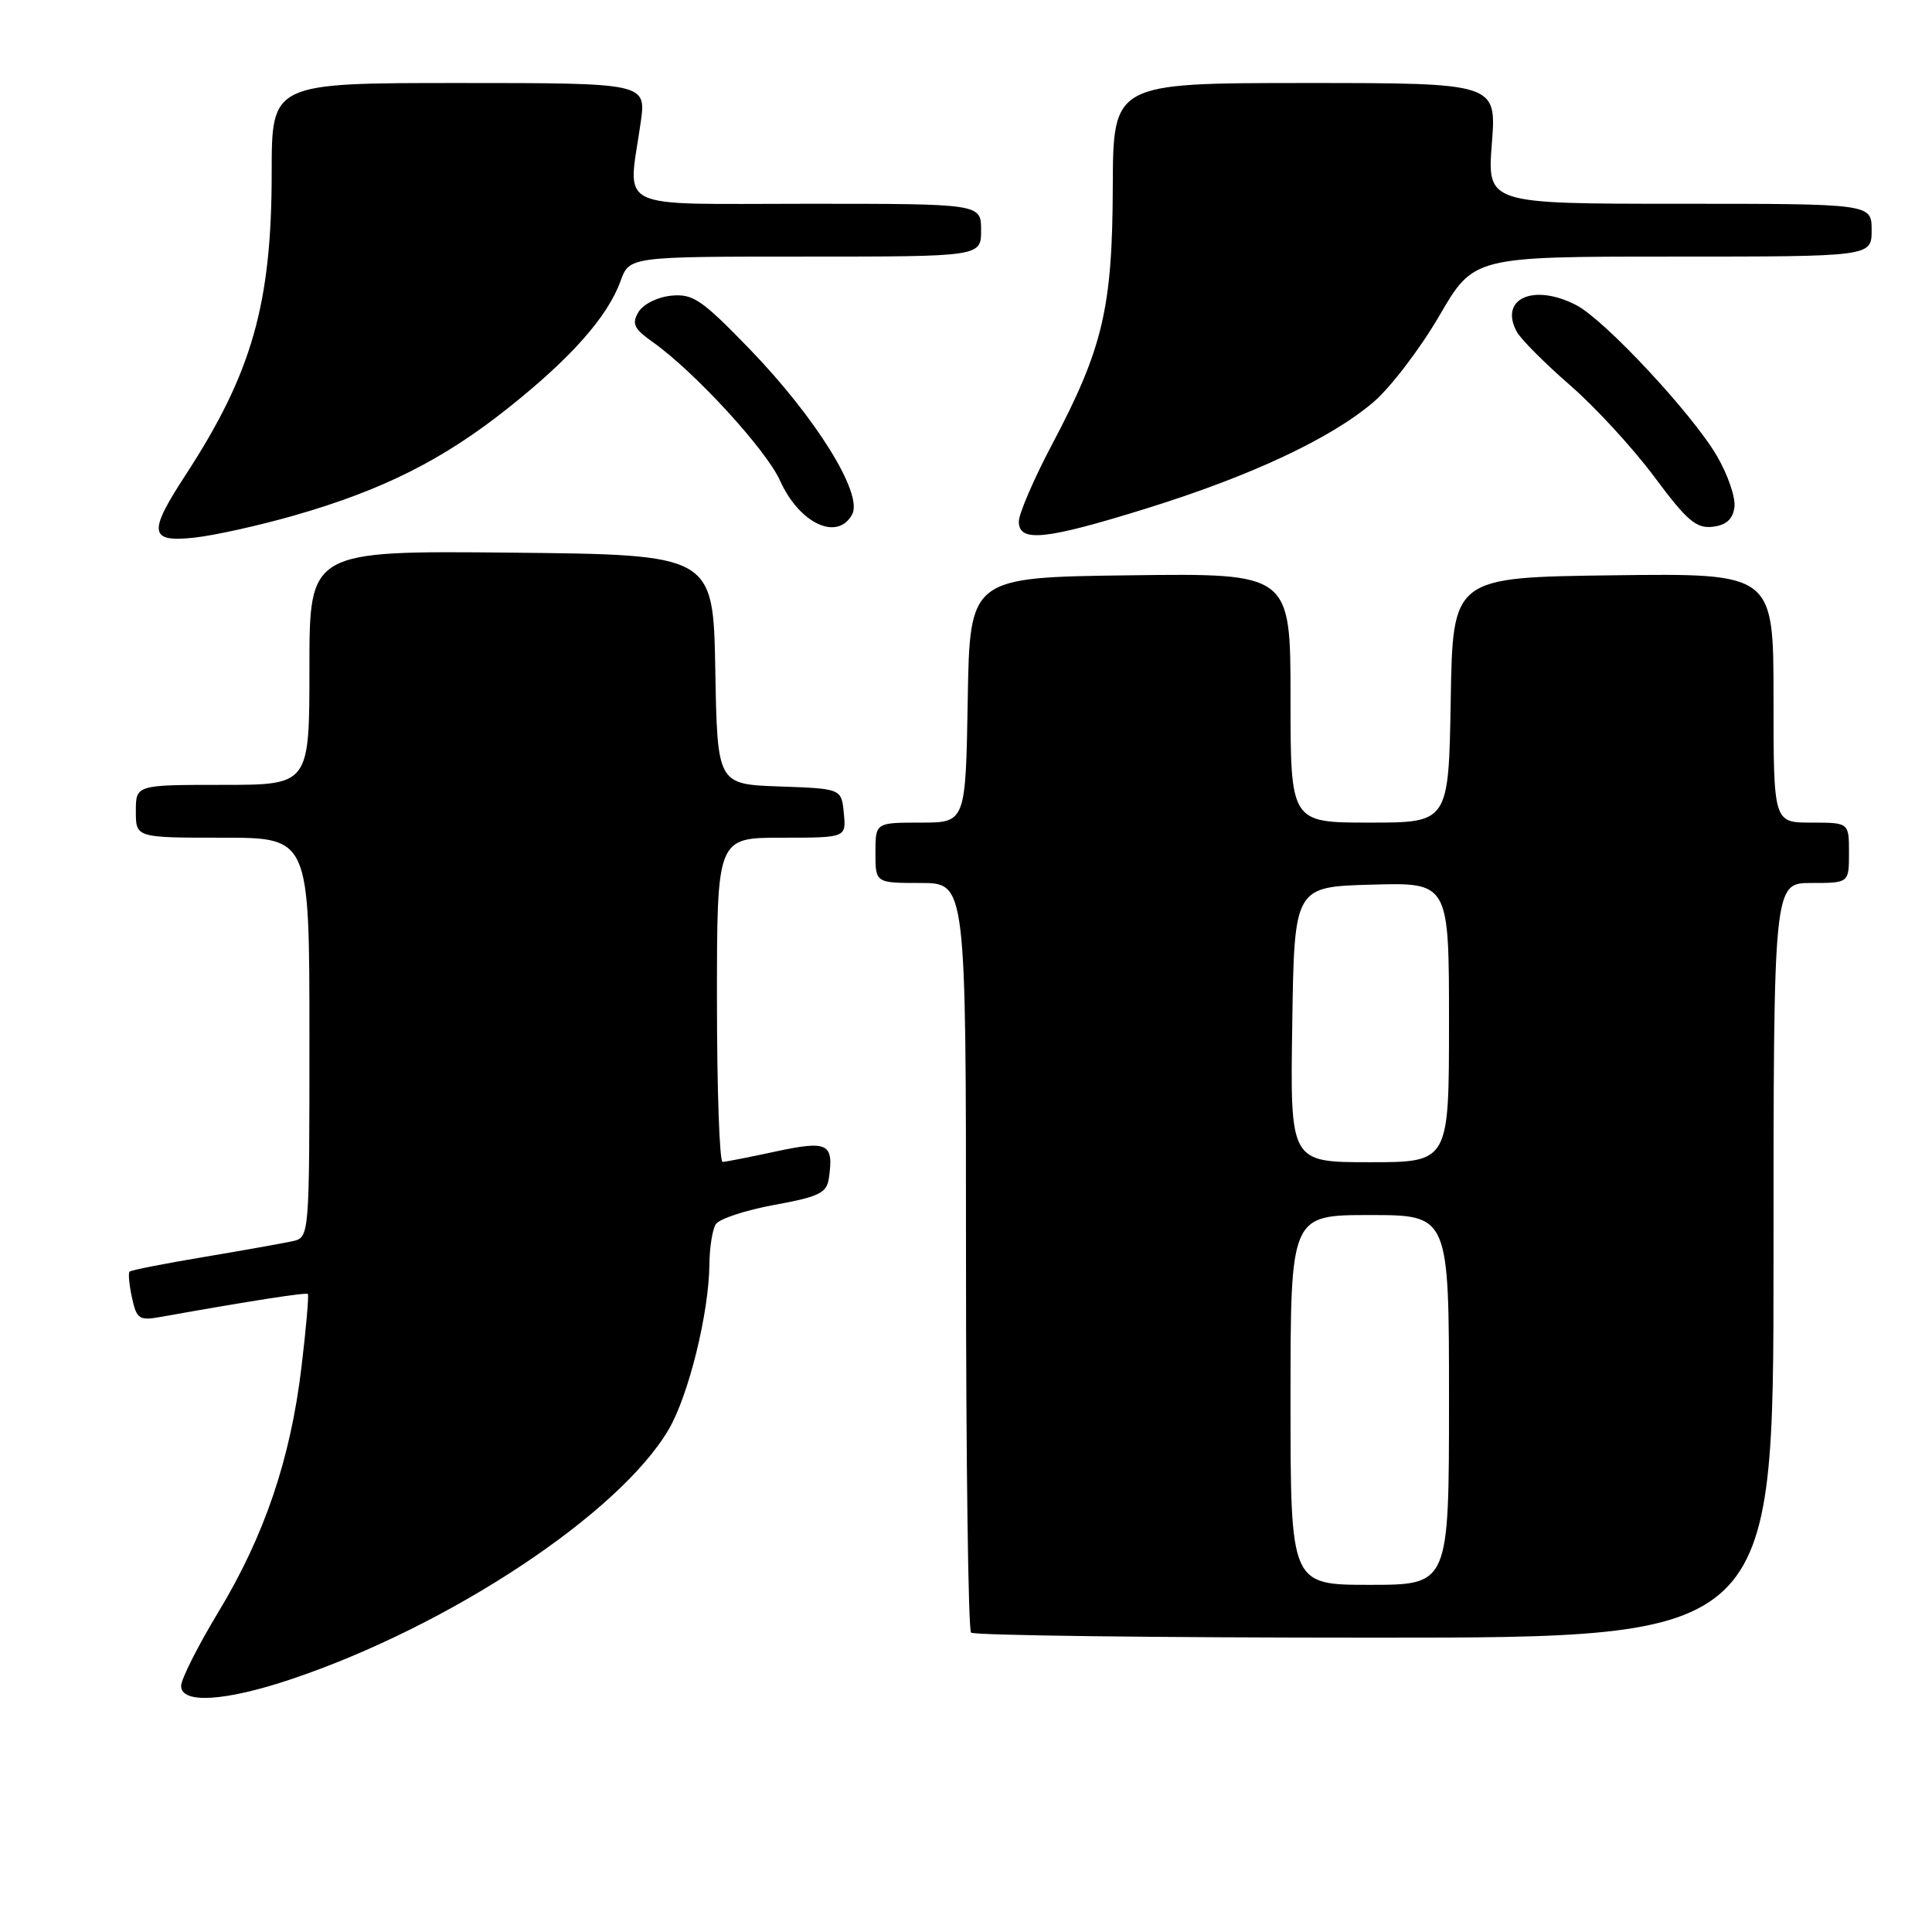 <?xml version="1.0" encoding="UTF-8" standalone="no"?>
<!DOCTYPE svg PUBLIC "-//W3C//DTD SVG 1.1//EN" "http://www.w3.org/Graphics/SVG/1.1/DTD/svg11.dtd" >
<svg xmlns="http://www.w3.org/2000/svg" xmlns:xlink="http://www.w3.org/1999/xlink" version="1.1" viewBox="0 0 256 256">
 <g >
 <path fill="currentColor"
d=" M 38.59 222.50 C 59.54 215.47 82.07 200.56 88.61 189.40 C 91.25 184.89 93.95 173.94 94.00 167.50 C 94.02 165.30 94.40 162.92 94.84 162.22 C 95.29 161.51 98.77 160.36 102.58 159.66 C 108.55 158.57 109.55 158.08 109.83 156.12 C 110.50 151.49 109.71 151.10 102.82 152.57 C 99.35 153.32 96.16 153.95 95.75 153.96 C 95.34 153.98 95.00 144.32 95.00 132.50 C 95.00 111.00 95.00 111.00 103.56 111.00 C 112.13 111.00 112.13 111.00 111.81 107.75 C 111.50 104.50 111.50 104.50 103.28 104.21 C 95.05 103.92 95.05 103.92 94.78 88.71 C 94.50 73.50 94.50 73.50 67.75 73.23 C 41.00 72.97 41.00 72.97 41.00 88.48 C 41.00 104.00 41.00 104.00 29.50 104.00 C 18.00 104.00 18.00 104.00 18.00 107.50 C 18.00 111.00 18.00 111.00 29.50 111.00 C 41.00 111.00 41.00 111.00 41.00 137.48 C 41.00 163.96 41.00 163.96 38.75 164.47 C 37.51 164.74 32.23 165.68 27.01 166.56 C 21.79 167.43 17.36 168.30 17.17 168.50 C 16.97 168.70 17.12 170.25 17.49 171.96 C 18.11 174.80 18.44 175.01 21.34 174.49 C 33.27 172.36 40.54 171.23 40.79 171.46 C 40.94 171.62 40.57 175.96 39.95 181.12 C 38.50 193.31 35.05 203.49 28.93 213.61 C 26.22 218.10 24.00 222.50 24.00 223.39 C 24.00 225.80 29.81 225.45 38.59 222.50 Z  M 235.00 167.00 C 235.00 117.00 235.00 117.00 240.00 117.00 C 245.00 117.00 245.00 117.00 245.00 113.00 C 245.00 109.00 245.00 109.00 240.00 109.00 C 235.00 109.00 235.00 109.00 235.00 92.48 C 235.00 75.96 235.00 75.96 213.75 76.23 C 192.50 76.50 192.50 76.50 192.23 92.75 C 191.95 109.00 191.95 109.00 181.48 109.00 C 171.00 109.00 171.00 109.00 171.00 92.48 C 171.00 75.96 171.00 75.96 149.75 76.23 C 128.50 76.50 128.50 76.50 128.23 92.75 C 127.95 109.00 127.95 109.00 121.98 109.00 C 116.00 109.00 116.00 109.00 116.00 113.00 C 116.00 117.00 116.00 117.00 122.00 117.00 C 128.00 117.00 128.00 117.00 128.00 166.33 C 128.00 193.47 128.30 215.97 128.67 216.33 C 129.03 216.70 153.11 217.00 182.17 217.00 C 235.00 217.00 235.00 217.00 235.00 167.00 Z  M 39.00 68.30 C 50.69 64.95 58.70 60.93 67.31 54.08 C 75.65 47.46 80.51 41.97 82.22 37.25 C 83.40 34.00 83.40 34.00 106.70 34.00 C 130.00 34.00 130.00 34.00 130.00 30.50 C 130.00 27.00 130.00 27.00 107.00 27.00 C 80.93 27.00 83.21 28.10 84.89 16.25 C 85.64 11.00 85.64 11.00 60.82 11.00 C 36.00 11.00 36.00 11.00 36.00 22.84 C 36.00 40.29 33.39 49.44 24.57 62.97 C 19.59 70.60 19.77 71.89 25.75 71.24 C 28.36 70.96 34.32 69.64 39.00 68.30 Z  M 151.86 67.39 C 165.75 63.07 176.34 58.11 181.99 53.28 C 184.27 51.33 188.18 46.19 190.70 41.87 C 195.27 34.00 195.27 34.00 221.63 34.00 C 248.00 34.00 248.00 34.00 248.00 30.50 C 248.00 27.00 248.00 27.00 222.53 27.00 C 197.06 27.00 197.06 27.00 197.68 19.00 C 198.30 11.00 198.30 11.00 172.90 11.00 C 147.50 11.01 147.50 11.01 147.45 24.75 C 147.40 40.81 146.14 46.15 139.42 58.86 C 136.99 63.46 135.00 68.07 135.00 69.11 C 135.00 71.90 138.46 71.55 151.86 67.39 Z  M 112.92 68.15 C 114.38 65.43 108.11 55.34 99.34 46.26 C 92.97 39.68 91.82 38.90 88.94 39.18 C 87.11 39.36 85.22 40.31 84.60 41.35 C 83.68 42.90 83.99 43.55 86.50 45.33 C 92.03 49.25 101.50 59.56 103.36 63.69 C 105.93 69.39 110.99 71.75 112.92 68.15 Z  M 229.82 67.21 C 230.00 65.96 228.95 62.89 227.49 60.40 C 224.22 54.81 212.61 42.36 208.86 40.43 C 203.22 37.51 198.62 39.56 200.97 43.94 C 201.50 44.93 204.66 48.10 207.98 50.99 C 211.31 53.87 216.35 59.35 219.19 63.16 C 223.52 68.99 224.76 70.05 226.92 69.80 C 228.73 69.59 229.60 68.82 229.82 67.21 Z  M 171.00 185.50 C 171.00 161.00 171.00 161.00 181.50 161.00 C 192.00 161.00 192.00 161.00 192.00 185.50 C 192.00 210.00 192.00 210.00 181.50 210.00 C 171.00 210.00 171.00 210.00 171.00 185.50 Z  M 171.23 135.75 C 171.50 117.50 171.50 117.50 181.75 117.22 C 192.00 116.93 192.00 116.93 192.00 135.47 C 192.00 154.00 192.00 154.00 181.48 154.00 C 170.95 154.00 170.95 154.00 171.23 135.75 Z "/>
</g>
</svg>